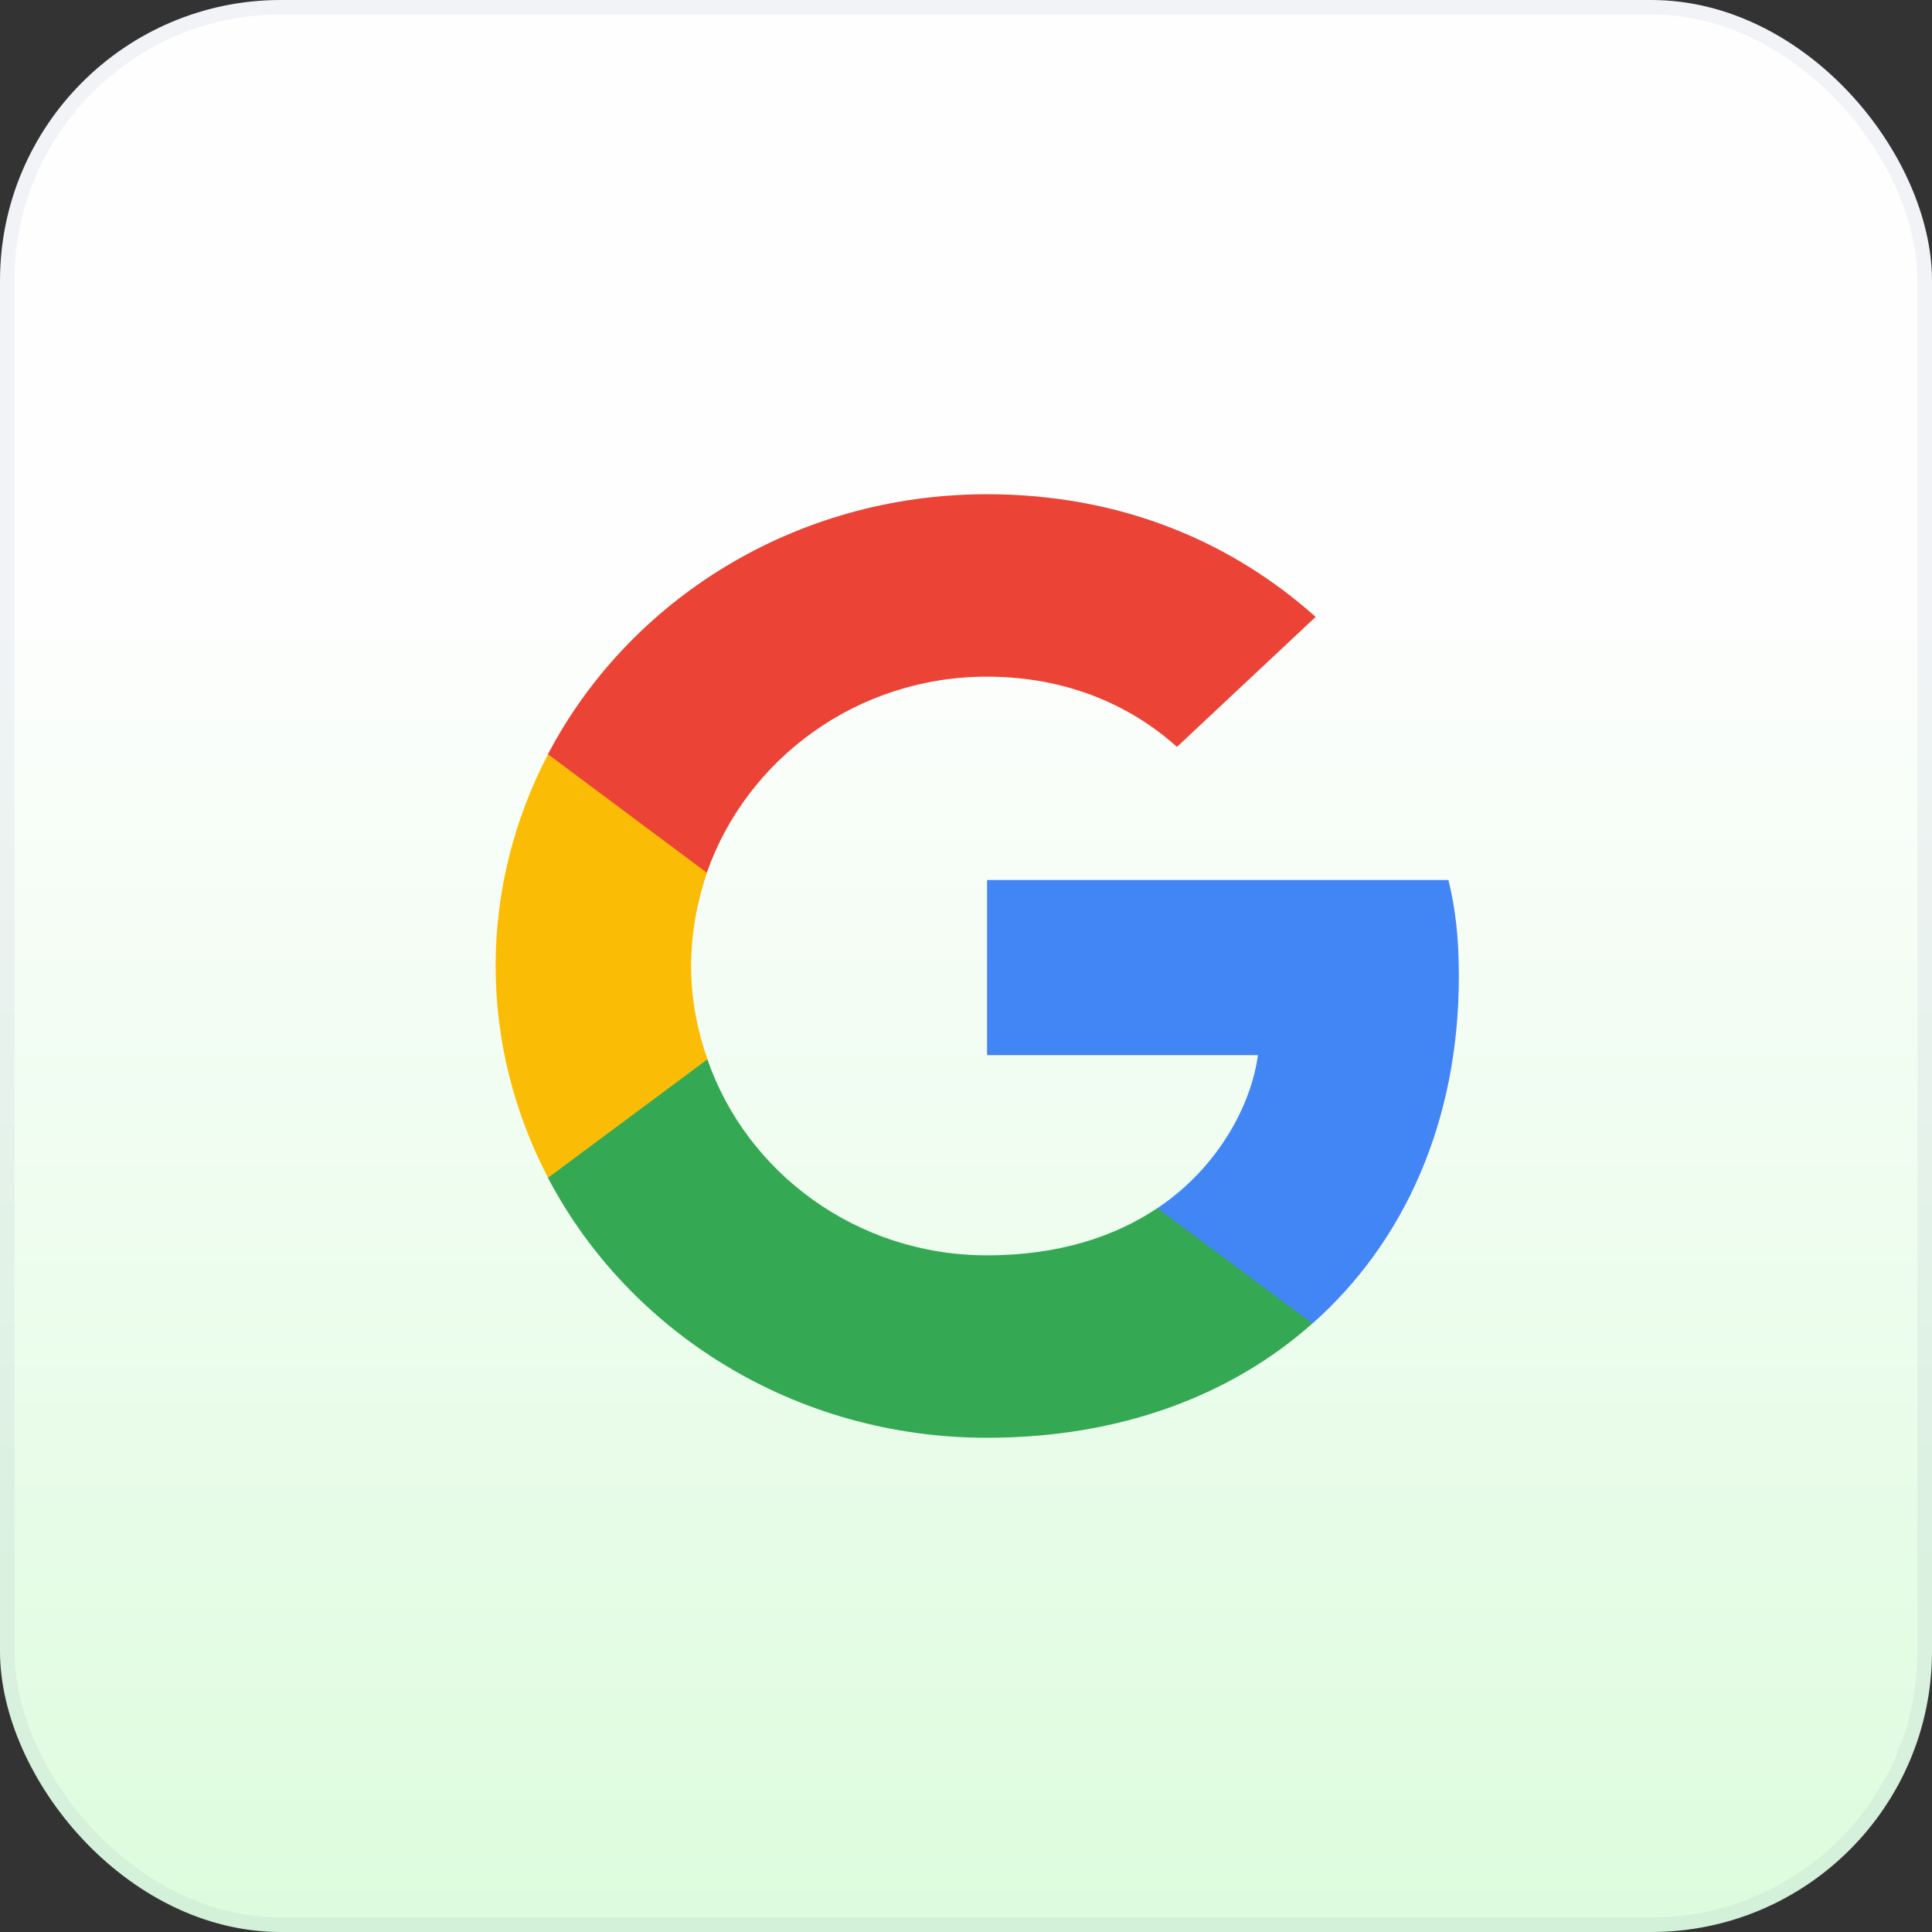 <svg width="86" height="86" viewBox="0 0 86 86" fill="none" xmlns="http://www.w3.org/2000/svg">
<rect x="0" y="0" width="86" height="86" fill="#333333" stroke="none"/>
<rect x="86" y="86" width="86" height="86" rx="12.5" transform="rotate(-180 86 86)" fill="url(#paint0_linear_3824_2086)"/>
<rect x="85.677" y="85.677" width="85.355" height="85.355" rx="12.177" transform="rotate(-180 85.677 85.677)" stroke="#3D518F" stroke-opacity="0.06" stroke-width="0.645"/>
<path d="M64.938 43.467C64.938 41.74 64.791 40.48 64.476 39.173H43.938V46.967H55.993C55.75 48.903 54.438 51.82 51.521 53.78L51.48 54.041L57.974 58.87L58.424 58.913C62.555 55.25 64.938 49.86 64.938 43.467Z" fill="#4285F4"/>
<path d="M43.932 64C49.838 64 54.797 62.133 58.418 58.913L51.516 53.78C49.668 55.016 47.189 55.88 43.932 55.88C38.148 55.88 33.238 52.217 31.488 47.153L31.231 47.174L24.479 52.191L24.391 52.426C27.988 59.286 35.377 64 43.932 64Z" fill="#34A853"/>
<path d="M31.493 47.153C31.031 45.847 30.764 44.447 30.764 43C30.764 41.553 31.031 40.153 31.469 38.847L31.456 38.568L24.619 33.471L24.396 33.573C22.913 36.42 22.062 39.617 22.062 43C22.062 46.383 22.913 49.58 24.396 52.427L31.493 47.153Z" fill="#FBBC05"/>
<path d="M43.932 30.12C48.04 30.12 50.811 31.823 52.391 33.247L58.564 27.46C54.773 24.077 49.839 22 43.932 22C35.377 22 27.988 26.713 24.391 33.573L31.463 38.847C33.238 33.783 38.148 30.12 43.932 30.12Z" fill="#EB4335"/>
<defs>
<linearGradient id="paint0_linear_3824_2086" x1="129" y1="146.255" x2="129" y2="76.206" gradientUnits="userSpaceOnUse">
<stop stop-color="#FEFEFE"/>
<stop offset="1" stop-color="#D7FBD8"/>
</linearGradient>
</defs>
</svg>
